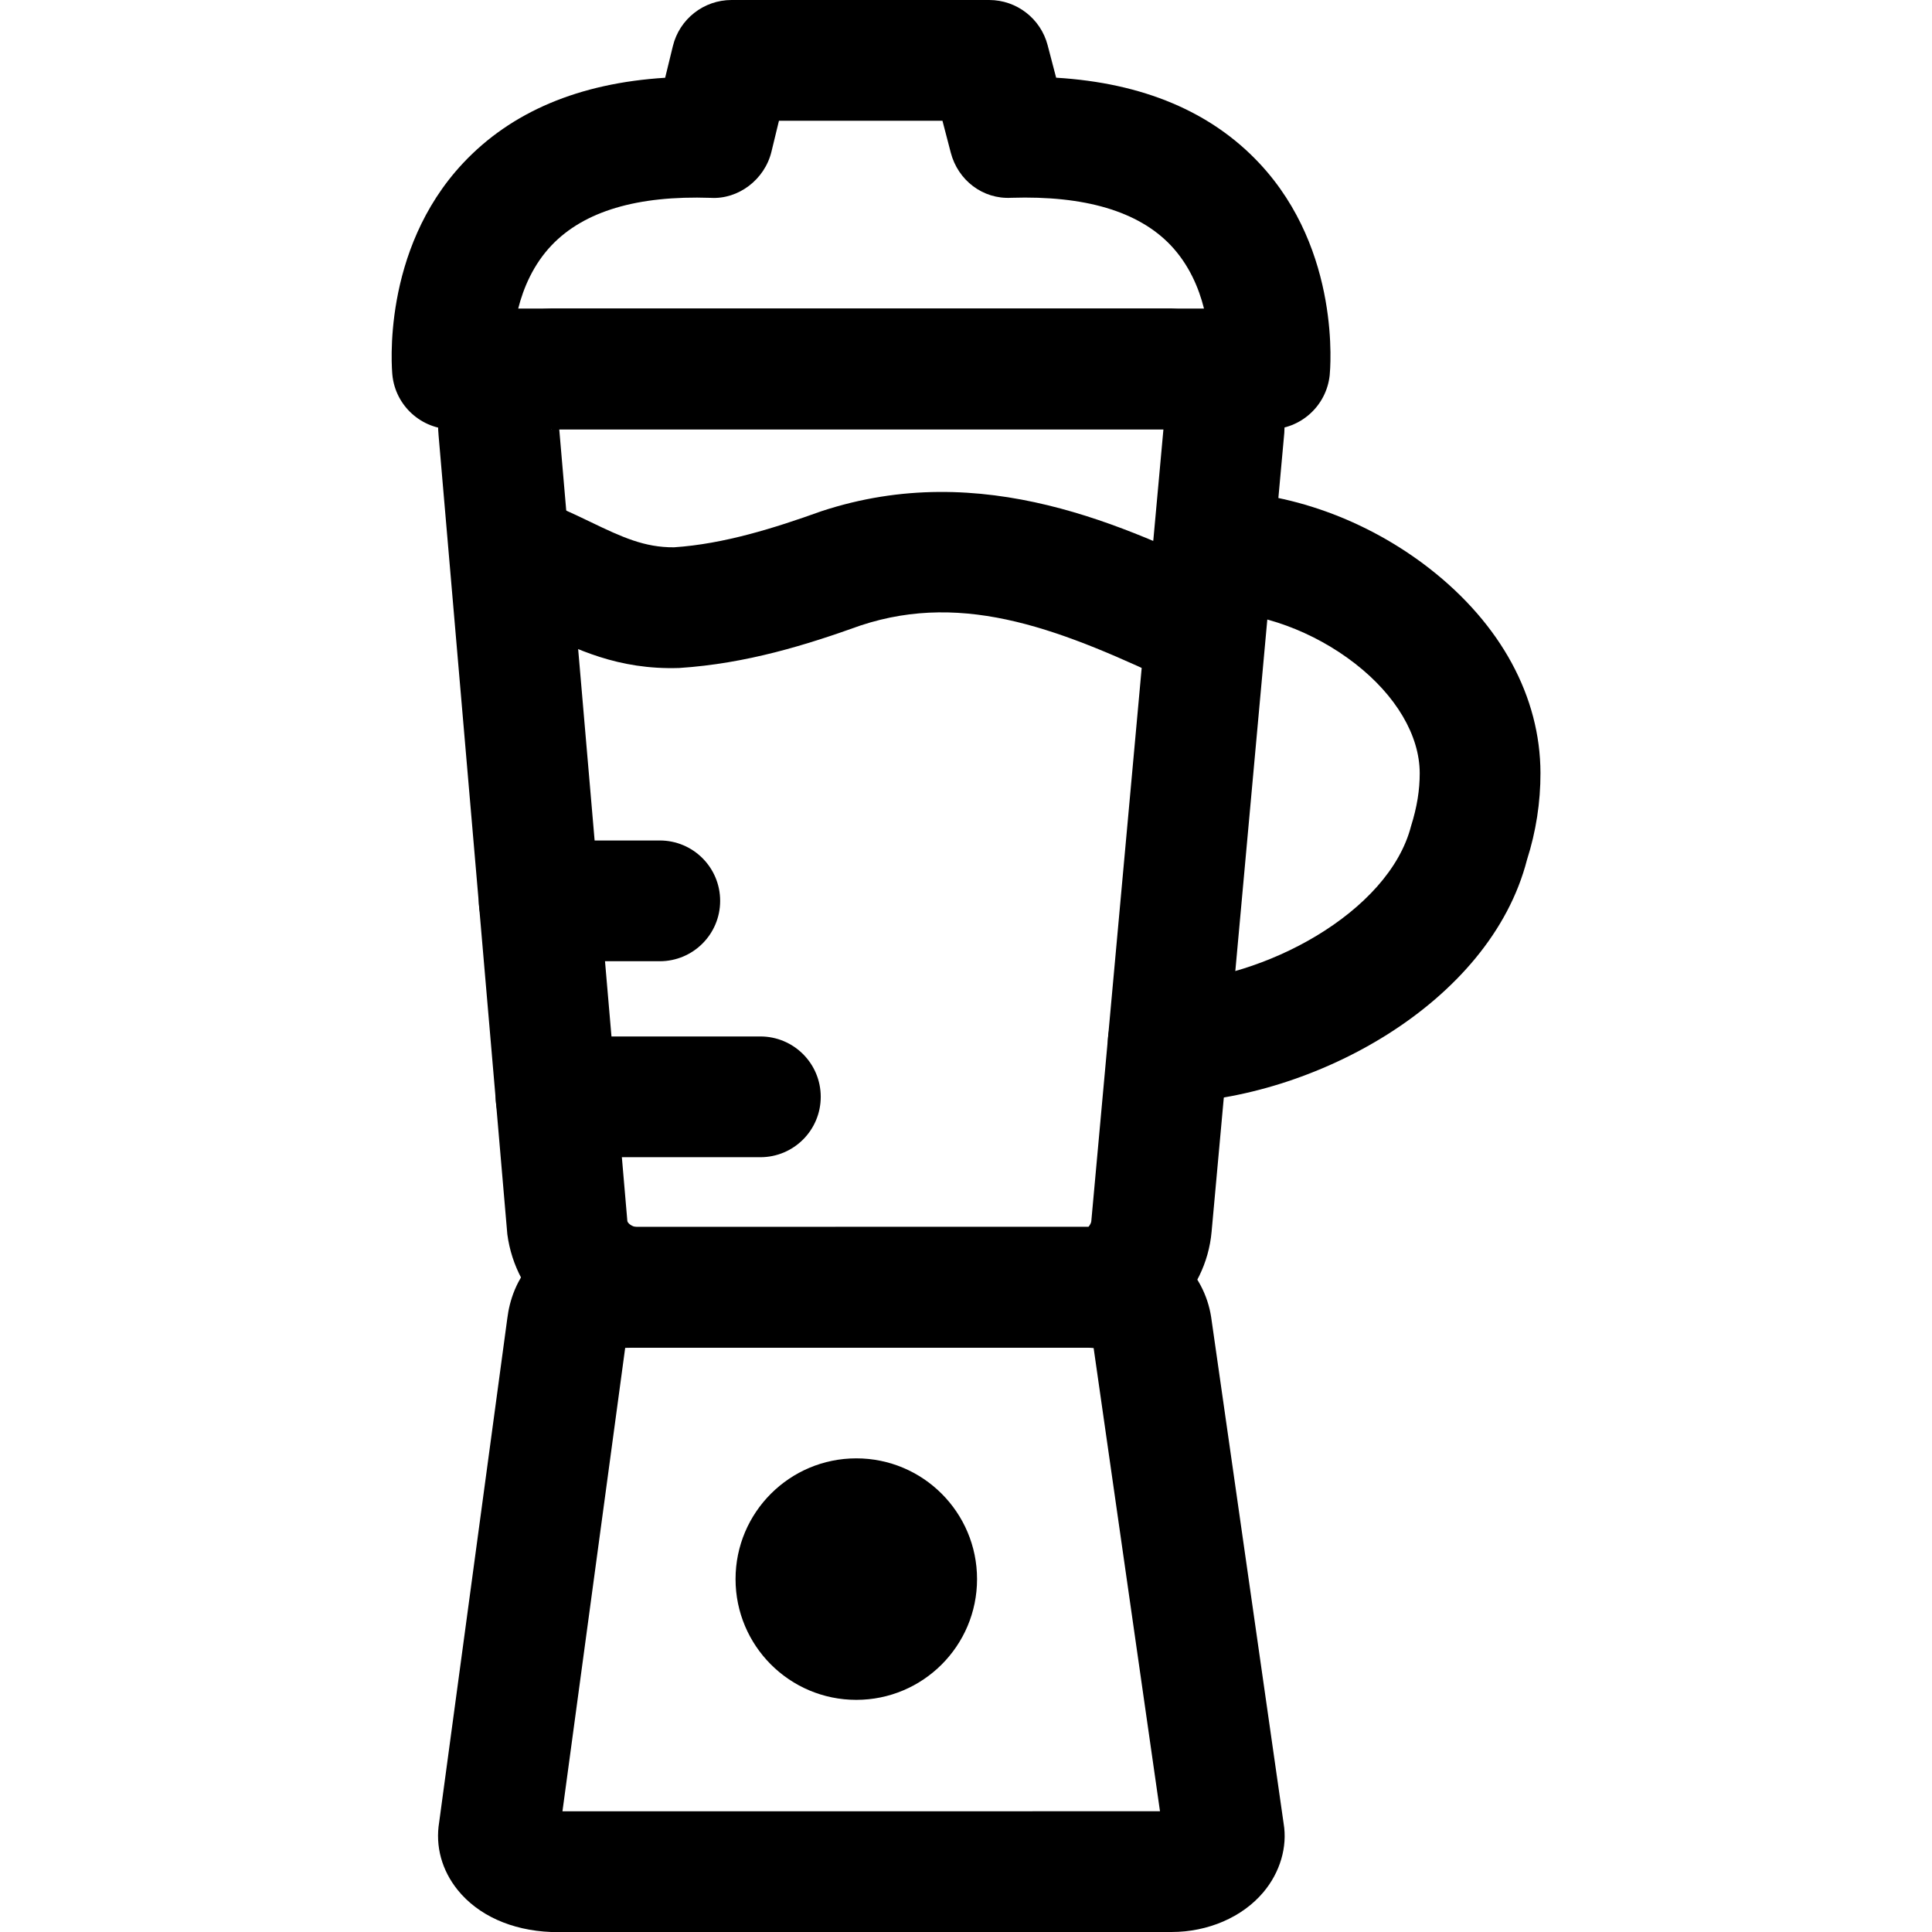 <svg xmlns="http://www.w3.org/2000/svg" viewBox="0 0 32 32"><!--! Font Icona - https://fonticona.com | License - https://fonticona.com/license | Copyright 2022 FontIcona.com --><path d="M10.505,22.322c-1.095-0.043-1.962-0.832-2.102-1.878L7.265,7.22C7.163,6.171,7.941,5.223,9,5.118l0.127-0.007h10.278c0.582,0.036,1.053,0.27,1.393,0.658c0.34,0.388,0.508,0.886,0.474,1.401L20.068,20.4c-0.092,1.036-0.945,1.861-1.984,1.92L10.505,22.322z M9.263,7.111l1.128,13.114c0.006,0.033,0.073,0.094,0.154,0.098l7.483-0.001c-0.001-0.002,0.043-0.045,0.048-0.1v-0.002L19.27,7.111H9.263z M9.127,7.111l0,0.006l0.01-0.006H9.127z"/><path d="M19.405,32H9.127c-0.662-0.027-1.209-0.28-1.544-0.693c-0.265-0.327-0.375-0.727-0.309-1.125l1.129-8.349c0.07-0.559,0.438-1.511,2.102-1.511h7.522c1.337,0.026,1.923,0.787,2.033,1.49l1.201,8.391c0.065,0.385-0.057,0.809-0.338,1.141C20.576,31.755,20.008,32,19.405,32z M19.281,30.479c0.001,0.011,0.002,0.021,0.004,0.031L19.281,30.479z M9.256,30.445l-0.004,0.033C9.253,30.468,9.255,30.457,9.256,30.445z M10.355,22.325l-1.039,7.676L19.213,30l-1.099-7.672c-0.029-0.003-0.064-0.005-0.106-0.006h-7.502C10.446,22.322,10.396,22.323,10.355,22.325z M10.387,22.091l0,0.003C10.387,22.093,10.387,22.092,10.387,22.091z"/><path d="M21.028,7.111H7.494c-0.514,0-0.944-0.39-0.995-0.9C6.491,6.128,6.311,4.152,7.668,2.704c0.799-0.853,1.923-1.327,3.349-1.416l0.128-0.525C11.254,0.315,11.656,0,12.117,0h4.267c0.455,0,0.853,0.308,0.968,0.748l0.141,0.539c1.437,0.087,2.568,0.563,3.37,1.421c1.355,1.449,1.169,3.422,1.161,3.506C21.97,6.724,21.541,7.111,21.028,7.111z M8.583,5.111h11.359c-0.086-0.344-0.249-0.729-0.552-1.049c-0.536-0.563-1.422-0.824-2.639-0.786c-0.475,0.027-0.885-0.293-1.003-0.747L15.61,2h-2.708l-0.125,0.515c-0.113,0.461-0.548,0.79-1.007,0.762c-1.216-0.041-2.095,0.222-2.632,0.784C8.834,4.38,8.67,4.767,8.583,5.111z"/><path d="M19.54,11.357c-1.926-0.917-3.541-1.575-5.287-0.997c-0.889,0.319-1.887,0.632-3.004,0.704c-1.016,0.033-1.714-0.316-2.333-0.614c-0.252-0.122-0.511-0.249-0.803-0.348l0.64-1.895c0.392,0.132,0.731,0.296,1.031,0.44c0.517,0.249,0.892,0.422,1.38,0.418c0.827-0.055,1.664-0.319,2.439-0.597C16.28,7.585,18.66,8.723,20.4,9.553L19.54,11.357z"/><circle cx="14.183" cy="26.155" r="2"/><path d="M19.349,18.267c-0.541,0-0.985-0.431-0.999-0.975c-0.014-0.552,0.422-1.011,0.974-1.025c1.606-0.041,3.678-1.154,4.047-2.583c0.101-0.322,0.144-0.599,0.144-0.878c-0.001-0.624-0.391-1.285-1.067-1.812c-0.69-0.538-1.568-0.859-2.348-0.859c-0.004-0.001-0.007-0.001-0.009,0c-0.551,0-0.999-0.446-1-0.998c-0.001-0.556,0.459-1.052,1.009-1.002c1.229,0,2.532,0.467,3.578,1.282c1.182,0.922,1.834,2.123,1.837,3.385c0.001,0.487-0.074,0.972-0.223,1.438c-0.615,2.39-3.555,3.968-5.917,4.028C19.366,18.267,19.357,18.267,19.349,18.267z"/><path d="M10.928,15.921H8.931c-0.552,0-1-0.447-1-1s0.448-1,1-1h1.997c0.552,0,1,0.447,1,1S11.48,15.921,10.928,15.921z"/><path d="M12.594,19.167H9.21c-0.552,0-1-0.447-1-1s0.448-1,1-1h3.384c0.552,0,1,0.447,1,1S13.146,19.167,12.594,19.167z"/></svg>